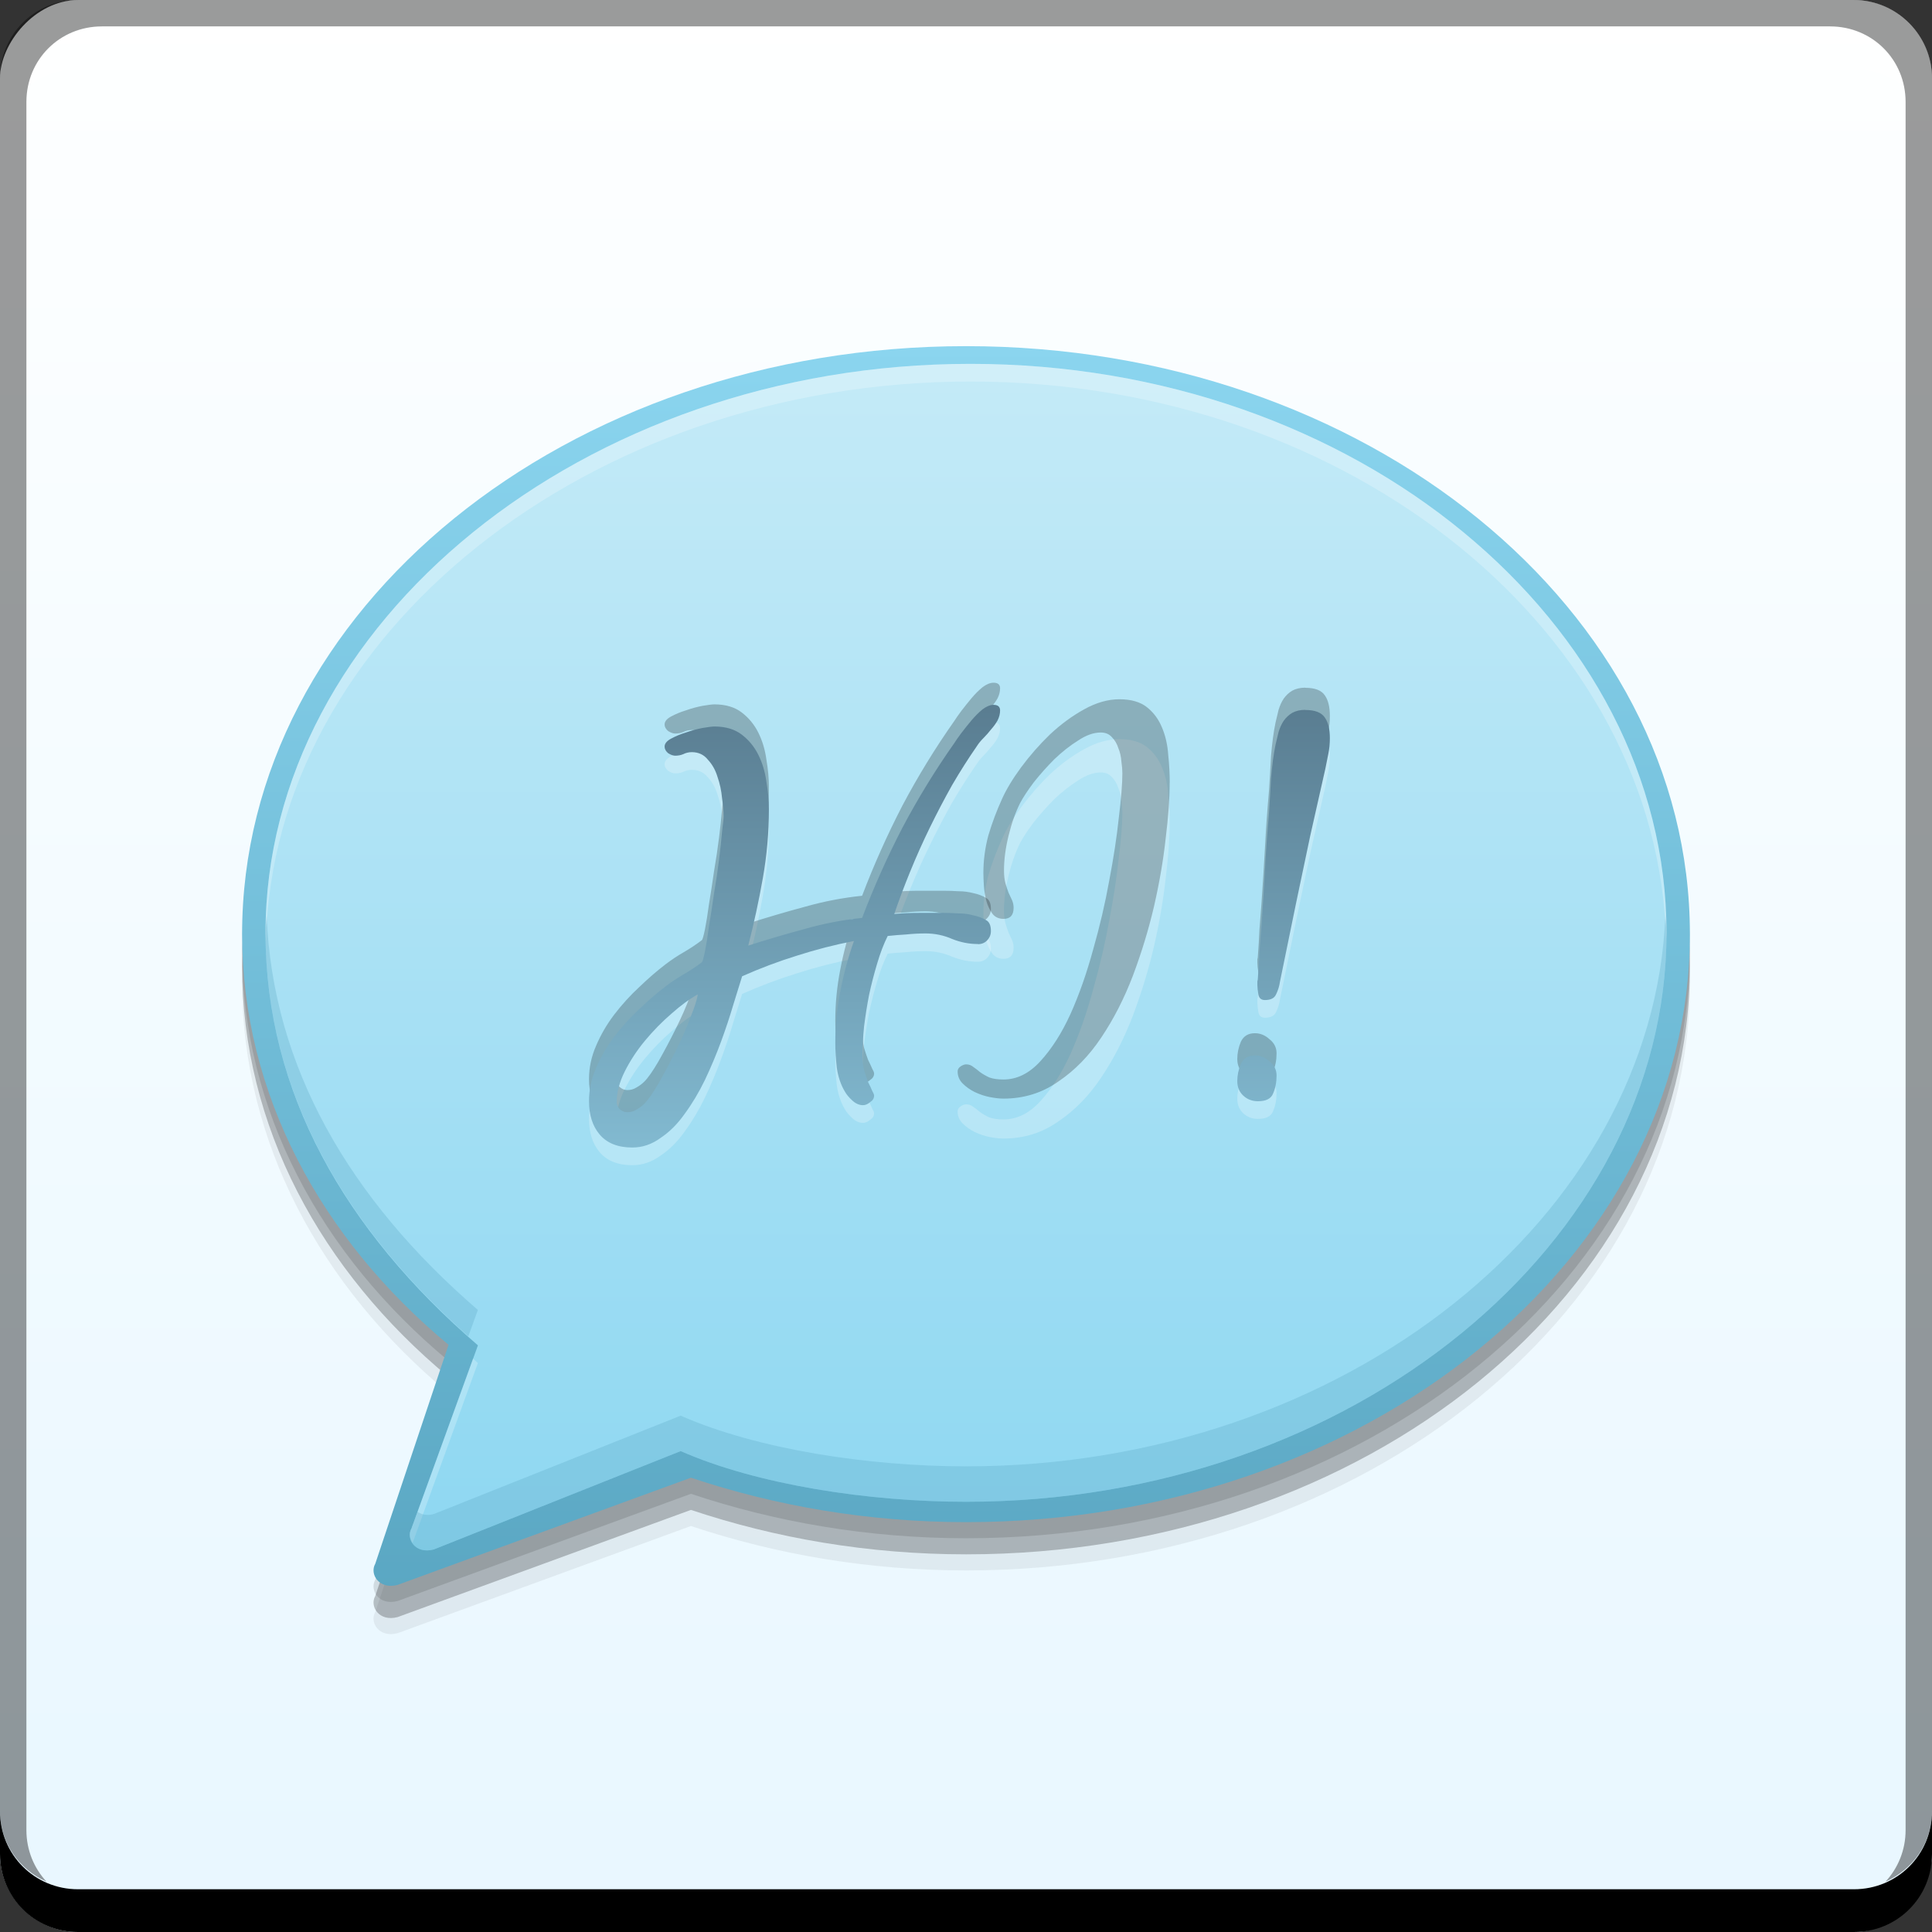 <?xml version="1.0" encoding="UTF-8" standalone="no"?>
<!-- Created with Inkscape (http://www.inkscape.org/) -->

<svg
   xmlns:dc="http://purl.org/dc/elements/1.1/"
   xmlns:cc="http://creativecommons.org/ns#"
   xmlns:rdf="http://www.w3.org/1999/02/22-rdf-syntax-ns#"
   xmlns:svg="http://www.w3.org/2000/svg"
   xmlns="http://www.w3.org/2000/svg"
   xmlns:xlink="http://www.w3.org/1999/xlink"
   xmlns:sodipodi="http://sodipodi.sourceforge.net/DTD/sodipodi-0.dtd"
   xmlns:inkscape="http://www.inkscape.org/namespaces/inkscape"
   width="48"
   height="48"
   id="svg2"
   version="1.1"
   inkscape:version="0.48+devel r12903"
   sodipodi:docname="internet-chat.svg">
  <rect width="100%" height="100%" fill="#333333" stroke="none"/>
  <defs
     id="defs4">
    <linearGradient
       inkscape:collect="always"
       id="linearGradient4121">
      <stop
         style="stop-color:#597c90;stop-opacity:1"
         offset="0"
         id="stop4123" />
      <stop
         style="stop-color:#82bad1;stop-opacity:1"
         offset="1"
         id="stop4125" />
    </linearGradient>
    <linearGradient
       id="linearGradient4087"
       inkscape:collect="always">
      <stop
         id="stop4089"
         offset="0"
         style="stop-color:#57a4c0;stop-opacity:1" />
      <stop
         id="stop4091"
         offset="1"
         style="stop-color:#8bd5ef;stop-opacity:1" />
    </linearGradient>
    <linearGradient
       id="linearGradient4079"
       inkscape:collect="always">
      <stop
         id="stop4081"
         offset="0"
         style="stop-color:#8ad6f1;stop-opacity:1" />
      <stop
         id="stop4083"
         offset="1"
         style="stop-color:#c3eaf7;stop-opacity:1" />
    </linearGradient>
    <linearGradient
       inkscape:collect="always"
       id="linearGradient855">
      <stop
         style="stop-color:#e8f7ff;stop-opacity:1"
         offset="0"
         id="stop857" />
      <stop
         style="stop-color:#feffff;stop-opacity:1"
         offset="1"
         id="stop859" />
    </linearGradient>
    <linearGradient
       inkscape:collect="always"
       xlink:href="#linearGradient855"
       id="linearGradient864"
       x1="26.25"
       y1="-1052.362"
       x2="26.25"
       y2="-1004.362"
       gradientUnits="userSpaceOnUse" />
    <linearGradient
       inkscape:collect="always"
       xlink:href="#linearGradient4079"
       id="linearGradient4077"
       x1="29.25"
       y1="1042.612"
       x2="29.25"
       y2="1014.112"
       gradientUnits="userSpaceOnUse"
       gradientTransform="matrix(1.1,0,0,1.1,-2.398,-101.661)" />
    <linearGradient
       inkscape:collect="always"
       xlink:href="#linearGradient4087"
       id="linearGradient4085"
       x1="28.373"
       y1="1043.435"
       x2="28.373"
       y2="1013.295"
       gradientUnits="userSpaceOnUse"
       gradientTransform="matrix(1.1,0,0,1.1,-2.397,-101.738)" />
    <linearGradient
       inkscape:collect="always"
       xlink:href="#linearGradient4121"
       id="linearGradient4119"
       x1="26.428"
       y1="1022.399"
       x2="26.428"
       y2="1032.519"
       gradientUnits="userSpaceOnUse"
       gradientTransform="matrix(1.1,0,0,1.1,-2.398,-102.838)" />
  </defs>
  <sodipodi:namedview
     id="base"
     pagecolor="#ffffff"
     bordercolor="#666666"
     borderopacity="1.0"
     inkscape:pageopacity="0.0"
     inkscape:pageshadow="2"
     inkscape:zoom="8"
     inkscape:cx="10.597641"
     inkscape:cy="35.370235"
     inkscape:document-units="px"
     inkscape:current-layer="g4190"
     showgrid="false"
     inkscape:window-width="1366"
     inkscape:window-height="671"
     inkscape:window-x="0"
     inkscape:window-y="24"
     inkscape:window-maximized="1"
     showguides="false" />
  <g
     inkscape:label="Capa 1"
     inkscape:groupmode="layer"
     id="layer1"
     transform="translate(0,-1004.362)">
    <rect
       style="fill:url(#linearGradient864);fill-opacity:1;stroke:none"
       id="rect2991-1"
       width="48"
       height="48"
       x="0"
       y="-1052.362"
       ry="1.945"
       transform="scale(1,-1)" />
    <path
       sodipodi:nodetypes="ssccccsss"
       inkscape:connector-curvature="0"
       id="path4113"
       d="m 24.002,1014.162 c -9.933,0 -17.987,6.541 -17.987,14.608 0,3.973 1.961,7.57 5.129,10.203 l -1.821,5.441 c -0.146,0.253 0.091,0.648 0.556,0.524 l 7.287,-2.663 c 2.109,0.705 4.414,1.104 6.836,1.104 9.933,0 17.983,-6.541 17.983,-14.608 C 41.985,1020.703 33.935,1014.162 24.002,1014.162 Z"
       style="fill:#000000;fill-opacity:0.059;stroke:none" />
    <path
       style="fill:#000000;fill-opacity:0.118;stroke:none"
       d="m 24.002,1013.362 c -9.933,0 -17.987,6.541 -17.987,14.608 0,3.973 1.961,7.57 5.129,10.203 l -1.821,5.441 c -0.146,0.253 0.091,0.648 0.556,0.524 l 7.287,-2.663 c 2.109,0.705 4.414,1.104 6.836,1.104 9.933,0 17.983,-6.541 17.983,-14.608 C 41.985,1019.903 33.935,1013.362 24.002,1013.362 Z"
       id="path4111"
       inkscape:connector-curvature="0"
       sodipodi:nodetypes="ssccccsss" />
    <path
       sodipodi:nodetypes="ssccccsss"
       inkscape:connector-curvature="0"
       id="path4107"
       d="m 24.002,1013.762 c -9.933,0 -17.987,6.541 -17.987,14.608 0,3.973 1.961,7.57 5.129,10.203 l -1.821,5.441 c -0.146,0.253 0.091,0.648 0.556,0.524 l 7.287,-2.663 c 2.109,0.705 4.414,1.104 6.836,1.104 9.933,0 17.983,-6.541 17.983,-14.608 C 41.985,1020.303 33.935,1013.762 24.002,1013.762 Z"
       style="fill:#000000;fill-opacity:0.235;stroke:none" />
    <path
       inkscape:connector-curvature="0"
       style="fill:#000000;fill-opacity:1;stroke:none"
       d="m 0,1049.362 0,1.062 c 0,1.077 0.86,1.938 1.937,1.938 l 44.125,0 c 1.077,0 1.938,-0.86 1.938,-1.938 l 0,-1.062 c 0,1.077 -0.86,1.938 -1.938,1.938 l -44.125,0 C 0.86,1051.3 0,1050.439 0,1049.362 Z"
       id="rect846" />
    <path
       inkscape:connector-curvature="0"
       style="fill:#ffffff;fill-opacity:0.537;stroke:none"
       d="m 2.531,1005.019 c -0.917,0 -1.671,0.639 -1.844,1.5 0.336,-0.28 0.775,-0.438 1.25,-0.438 l 44.125,0 c 0.475,0 0.914,0.158 1.25,0.438 -0.173,-0.861 -0.927,-1.5 -1.844,-1.5 L 2.531,1005.019 Z"
       id="path7515" />
    <path
       inkscape:connector-curvature="0"
       style="fill:#000000;fill-opacity:0.392;stroke:none"
       d="M 1.937,1004.362 C 0.86,1004.362 0,1005.222 0,1006.3 l 0,43.062 c 0,0.793 0.48,1.449 1.156,1.75 -0.309,-0.333 -0.5,-0.782 -0.5,-1.281 l 0,-42.938 c 0,-1.048 0.827,-1.875 1.875,-1.875 l 42.938,0 c 1.048,0 1.875,0.827 1.875,1.875 l 0,42.938 c 0,0.499 -0.191,0.948 -0.5,1.281 0.676,-0.301 1.156,-0.957 1.156,-1.75 l 0,-43.062 c 0,-1.077 -0.86,-1.938 -1.938,-1.938 L 1.937,1004.362 Z"
       id="rect4280-1" />
    <g
       id="g4190"
       transform="translate(9.9999994e-8,3.6215946e-5)">
      <path
         sodipodi:nodetypes="ssccccsss"
         inkscape:connector-curvature="0"
         id="path4064"
         d="m 24.002,1012.962 c -9.933,0 -17.987,6.541 -17.987,14.608 0,3.973 1.961,7.57 5.129,10.203 l -1.821,5.441 c -0.146,0.253 0.091,0.648 0.556,0.524 l 7.287,-2.663 c 2.109,0.705 4.414,1.104 6.836,1.104 9.933,0 17.983,-6.541 17.983,-14.608 C 41.985,1019.503 33.935,1012.962 24.002,1012.962 Z"
         style="fill:url(#linearGradient4085);fill-opacity:1;stroke:none" />
      <path
         sodipodi:nodetypes="ssccccsss"
         inkscape:connector-curvature="0"
         id="path4071"
         d="m 24.111,1013.402 c -9.612,0 -17.514,6.45 -17.514,14.136 0,3.946 1.96,7.39 5.277,10.249 l -1.65,4.547 c -0.146,0.253 0.086,0.648 0.552,0.524 l 6.135,-2.444 c 1.901,0.836 4.668,1.259 7.089,1.259 9.612,0 17.404,-6.449 17.404,-14.135 C 41.404,1019.852 33.722,1013.402 24.111,1013.402 Z"
         style="fill:url(#linearGradient4077);fill-opacity:1;stroke:none" />
      <path
         inkscape:connector-curvature="0"
         id="path4097"
         d="m 24.111,1013.402 c -9.612,0 -17.514,6.449 -17.514,14.134 0,0.076 0.011,0.148 0.013,0.223 0.148,-7.589 7.981,-13.918 17.501,-13.918 9.517,0 17.131,6.325 17.28,13.911 0.001,-0.073 0.013,-0.144 0.013,-0.217 C 41.404,1019.851 33.723,1013.402 24.111,1013.402 z m -12.358,24.713 -1.53,4.22 c -0.065,0.113 -0.044,0.248 0.028,0.359 l 1.622,-4.467 C 11.832,1038.191 11.795,1038.152 11.754,1038.116 Z"
         style="fill:#ffffff;fill-opacity:0.235;stroke:none" />
      <path
         inkscape:connector-curvature="0"
         id="path4102"
         d="m 41.376,1027.092 c -0.289,7.491 -7.948,13.701 -17.377,13.701 -2.421,0 -5.187,-0.423 -7.088,-1.259 l -6.136,2.445 c -0.173,0.046 -0.301,0.01 -0.402,-0.056 l -0.15,0.412 c -0.146,0.253 0.087,0.647 0.552,0.522 l 6.136,-2.443 c 1.901,0.836 4.666,1.259 7.088,1.259 9.612,0 17.405,-6.451 17.405,-14.137 C 41.404,1027.387 41.382,1027.242 41.376,1027.092 z m -34.751,0.011 c -0.006,0.145 -0.028,0.288 -0.028,0.434 0,3.846 1.872,7.211 5.038,10.027 l 0.238,-0.657 C 8.683,1034.157 6.768,1030.862 6.625,1027.103 Z"
         style="fill:#5daac6;fill-opacity:0.314;stroke:none" />
      <g
         style="font-size:12.514px;font-style:normal;font-variant:normal;font-weight:normal;font-stretch:normal;text-align:start;line-height:125%;letter-spacing:0px;word-spacing:0px;writing-mode:lr-tb;text-anchor:start;fill:#ffffff;fill-opacity:0.235;stroke:none;font-family:BlackJack;-inkscape-font-specification:BlackJack"
         id="text4127">
        <path
           d="m 17.337,1029.508 q -0.3,0.163 -0.651,0.475 -0.35,0.3 -0.663,0.676 -0.3,0.363 -0.501,0.763 -0.2,0.401 -0.2,0.763 0,0.1 0.075,0.175 0.088,0.075 0.188,0.075 0.125,0 0.225,-0.063 0.113,-0.062 0.2,-0.15 0.138,-0.138 0.35,-0.501 0.213,-0.375 0.425,-0.801 0.213,-0.425 0.363,-0.826 0.163,-0.4 0.188,-0.588 z m 6.958,-1.252 q -0.325,0 -0.638,-0.125 -0.313,-0.138 -0.663,-0.138 -0.238,0 -0.476,0.025 -0.225,0.012 -0.463,0.037 -0.15,0.3 -0.263,0.688 -0.113,0.375 -0.2,0.776 -0.075,0.388 -0.125,0.788 -0.038,0.388 -0.038,0.726 0,0.188 0.038,0.35 0.05,0.163 0.1,0.3 0.063,0.125 0.1,0.213 0.05,0.088 0.05,0.125 0,0.1 -0.1,0.163 -0.088,0.075 -0.175,0.075 -0.138,0 -0.263,-0.113 -0.125,-0.113 -0.188,-0.225 -0.15,-0.25 -0.2,-0.588 -0.038,-0.338 -0.038,-0.626 0,-0.638 0.125,-1.276 0.125,-0.651 0.338,-1.251 -0.713,0.138 -1.414,0.363 -0.688,0.213 -1.364,0.513 -0.088,0.288 -0.225,0.726 -0.125,0.425 -0.3,0.901 -0.175,0.475 -0.4,0.951 -0.225,0.463 -0.501,0.838 -0.263,0.376 -0.601,0.601 -0.325,0.238 -0.701,0.238 -0.538,0 -0.813,-0.325 -0.263,-0.313 -0.263,-0.826 0,-0.425 0.175,-0.826 0.175,-0.413 0.451,-0.776 0.288,-0.376 0.626,-0.688 0.338,-0.325 0.651,-0.563 0.213,-0.163 0.451,-0.3 0.238,-0.138 0.451,-0.3 0.025,-0.025 0.075,-0.263 0.05,-0.25 0.1,-0.626 0.063,-0.375 0.125,-0.813 0.075,-0.438 0.125,-0.838 0.05,-0.401 0.075,-0.701 0.038,-0.3 0.038,-0.388 0,-0.188 -0.038,-0.451 -0.025,-0.275 -0.113,-0.526 -0.075,-0.25 -0.238,-0.425 -0.15,-0.188 -0.4,-0.188 -0.113,0 -0.213,0.05 -0.088,0.038 -0.2,0.038 -0.075,0 -0.175,-0.063 -0.088,-0.075 -0.088,-0.163 0,-0.113 0.163,-0.2 0.163,-0.088 0.363,-0.15 0.213,-0.075 0.413,-0.113 0.213,-0.038 0.3,-0.038 0.413,0 0.676,0.2 0.263,0.2 0.413,0.501 0.15,0.3 0.2,0.663 0.063,0.363 0.063,0.688 0,0.864 -0.15,1.714 -0.15,0.851 -0.363,1.677 0.701,-0.225 1.402,-0.413 0.701,-0.2 1.427,-0.275 0.438,-1.151 1.001,-2.24 0.576,-1.089 1.289,-2.102 0.063,-0.1 0.175,-0.25 0.125,-0.163 0.25,-0.313 0.138,-0.163 0.275,-0.275 0.15,-0.113 0.275,-0.113 0.163,0 0.163,0.138 0,0.125 -0.063,0.25 -0.063,0.113 -0.163,0.225 -0.088,0.113 -0.188,0.213 -0.1,0.1 -0.163,0.2 -0.313,0.451 -0.613,0.964 -0.288,0.513 -0.551,1.051 -0.263,0.538 -0.488,1.089 -0.225,0.551 -0.4,1.064 0.313,-0.025 0.613,-0.025 0.3,0 0.613,0 0.188,0 0.375,0.012 0.188,0 0.375,0.05 0.175,0.038 0.3,0.113 0.125,0.062 0.125,0.275 0,0.138 -0.1,0.238 -0.088,0.088 -0.225,0.088 z"
           style="fill:#ffffff"
           id="path4108" />
        <path
           d="m 29.062,1024.803 q 0,-0.338 -0.038,-0.701 -0.025,-0.363 -0.15,-0.663 -0.125,-0.313 -0.375,-0.513 -0.25,-0.2 -0.688,-0.2 -0.425,0 -0.876,0.25 -0.451,0.25 -0.851,0.626 -0.388,0.376 -0.713,0.814 -0.313,0.425 -0.476,0.788 -0.2,0.438 -0.338,0.901 -0.125,0.463 -0.125,0.939 0,0.125 0.013,0.325 0.013,0.188 0.063,0.376 0.05,0.175 0.15,0.313 0.1,0.125 0.275,0.125 0.25,0 0.25,-0.275 0,-0.1 -0.038,-0.188 -0.038,-0.088 -0.088,-0.188 -0.038,-0.1 -0.075,-0.225 -0.038,-0.138 -0.038,-0.325 0,-0.401 0.113,-0.864 0.113,-0.463 0.288,-0.813 0.113,-0.213 0.338,-0.513 0.238,-0.3 0.513,-0.576 0.288,-0.275 0.588,-0.463 0.3,-0.2 0.563,-0.2 0.175,0 0.275,0.113 0.113,0.113 0.163,0.275 0.063,0.15 0.075,0.325 0.025,0.175 0.025,0.3 0,0.388 -0.088,1.101 -0.075,0.713 -0.238,1.564 -0.15,0.838 -0.4,1.714 -0.238,0.876 -0.563,1.602 -0.325,0.713 -0.751,1.176 -0.413,0.451 -0.914,0.451 -0.213,0 -0.35,-0.05 -0.138,-0.062 -0.238,-0.138 -0.088,-0.075 -0.163,-0.125 -0.075,-0.062 -0.175,-0.062 -0.063,0 -0.138,0.05 -0.075,0.05 -0.075,0.125 0,0.175 0.125,0.3 0.125,0.125 0.3,0.213 0.188,0.088 0.375,0.125 0.2,0.037 0.338,0.037 0.763,0 1.364,-0.425 0.613,-0.413 1.064,-1.089 0.463,-0.688 0.788,-1.539 0.325,-0.864 0.526,-1.727 0.2,-0.876 0.288,-1.677 0.1,-0.813 0.1,-1.389 z"
           style="fill:#ffffff"
           id="path4110" />
        <path
           d="m 32.429,1022.437 q -0.188,0 -0.325,0.075 -0.125,0.075 -0.213,0.2 -0.075,0.113 -0.125,0.275 -0.038,0.15 -0.075,0.313 -0.075,0.363 -0.113,0.839 -0.025,0.475 -0.05,0.851 -0.063,0.713 -0.1,1.414 -0.038,0.688 -0.088,1.402 -0.025,0.325 -0.05,0.651 -0.013,0.313 -0.038,0.638 0,0.05 -0.013,0.088 0,0.038 0,0.088 0,0.088 0.025,0.238 0.025,0.138 0.163,0.138 0.213,0 0.275,-0.138 0.075,-0.15 0.1,-0.325 0.1,-0.488 0.2,-0.976 0.1,-0.488 0.2,-0.976 0.175,-0.839 0.35,-1.664 0.188,-0.826 0.375,-1.664 0.038,-0.188 0.075,-0.375 0.038,-0.188 0.038,-0.388 0,-0.338 -0.125,-0.513 -0.125,-0.188 -0.488,-0.188 z m -1.176,9.724 q 0.3,0 0.375,-0.188 0.088,-0.2 0.088,-0.451 0,-0.213 -0.175,-0.35 -0.163,-0.15 -0.363,-0.15 -0.25,0 -0.35,0.213 -0.088,0.213 -0.088,0.425 0,0.225 0.15,0.363 0.15,0.138 0.363,0.138 z"
           style="fill:#ffffff"
           id="path4112" />
      </g>
      <g
         style="font-size:12.514px;font-style:normal;font-variant:normal;font-weight:normal;font-stretch:normal;text-align:start;line-height:125%;letter-spacing:0px;word-spacing:0px;writing-mode:lr-tb;text-anchor:start;fill:#000000;fill-opacity:0.235;stroke:none;font-family:BlackJack;-inkscape-font-specification:BlackJack"
         id="text4133">
        <path
           d="m 17.337,1028.518 q -0.3,0.163 -0.651,0.475 -0.35,0.3 -0.663,0.676 -0.3,0.363 -0.501,0.763 -0.2,0.4 -0.2,0.763 0,0.1 0.075,0.175 0.088,0.075 0.188,0.075 0.125,0 0.225,-0.063 0.113,-0.062 0.2,-0.15 0.138,-0.138 0.35,-0.501 0.213,-0.375 0.425,-0.801 0.213,-0.425 0.363,-0.826 0.163,-0.4 0.188,-0.588 z m 6.958,-1.251 q -0.325,0 -0.638,-0.125 -0.313,-0.138 -0.663,-0.138 -0.238,0 -0.476,0.025 -0.225,0.012 -0.463,0.037 -0.15,0.3 -0.263,0.688 -0.113,0.375 -0.2,0.776 -0.075,0.388 -0.125,0.788 -0.038,0.388 -0.038,0.726 0,0.188 0.038,0.35 0.05,0.163 0.1,0.3 0.063,0.125 0.1,0.213 0.05,0.088 0.05,0.125 0,0.1 -0.1,0.163 -0.088,0.075 -0.175,0.075 -0.138,0 -0.263,-0.113 -0.125,-0.113 -0.188,-0.225 -0.15,-0.25 -0.2,-0.588 -0.038,-0.338 -0.038,-0.626 0,-0.638 0.125,-1.276 0.125,-0.651 0.338,-1.251 -0.713,0.138 -1.414,0.363 -0.688,0.213 -1.364,0.513 -0.088,0.288 -0.225,0.726 -0.125,0.425 -0.3,0.901 -0.175,0.476 -0.4,0.951 -0.225,0.463 -0.501,0.839 -0.263,0.375 -0.601,0.601 -0.325,0.238 -0.701,0.238 -0.538,0 -0.813,-0.325 -0.263,-0.313 -0.263,-0.826 0,-0.425 0.175,-0.826 0.175,-0.413 0.451,-0.776 0.288,-0.376 0.626,-0.688 0.338,-0.325 0.651,-0.563 0.213,-0.163 0.451,-0.3 0.238,-0.138 0.451,-0.3 0.025,-0.025 0.075,-0.263 0.05,-0.25 0.1,-0.626 0.063,-0.376 0.125,-0.814 0.075,-0.438 0.125,-0.838 0.05,-0.401 0.075,-0.701 0.038,-0.3 0.038,-0.388 0,-0.188 -0.038,-0.451 -0.025,-0.275 -0.113,-0.526 -0.075,-0.25 -0.238,-0.425 -0.15,-0.188 -0.4,-0.188 -0.113,0 -0.213,0.05 -0.088,0.038 -0.2,0.038 -0.075,0 -0.175,-0.062 -0.088,-0.075 -0.088,-0.163 0,-0.113 0.163,-0.2 0.163,-0.088 0.363,-0.15 0.213,-0.075 0.413,-0.113 0.213,-0.037 0.3,-0.037 0.413,0 0.676,0.2 0.263,0.2 0.413,0.501 0.15,0.3 0.2,0.663 0.063,0.363 0.063,0.688 0,0.864 -0.15,1.714 -0.15,0.851 -0.363,1.677 0.701,-0.225 1.402,-0.413 0.701,-0.2 1.427,-0.275 0.438,-1.151 1.001,-2.24 0.576,-1.089 1.289,-2.102 0.063,-0.1 0.175,-0.25 0.125,-0.163 0.25,-0.313 0.138,-0.163 0.275,-0.275 0.15,-0.113 0.275,-0.113 0.163,0 0.163,0.138 0,0.125 -0.063,0.25 -0.063,0.113 -0.163,0.225 -0.088,0.113 -0.188,0.213 -0.1,0.1 -0.163,0.2 -0.313,0.451 -0.613,0.964 -0.288,0.513 -0.551,1.051 -0.263,0.538 -0.488,1.089 -0.225,0.551 -0.4,1.064 0.313,-0.025 0.613,-0.025 0.3,0 0.613,0 0.188,0 0.375,0.012 0.188,0 0.375,0.05 0.175,0.038 0.3,0.113 0.125,0.062 0.125,0.275 0,0.138 -0.1,0.238 -0.088,0.088 -0.225,0.088 z"
           style="fill:#000000"
           id="path4101" />
        <path
           d="m 29.062,1023.812 q 0,-0.338 -0.038,-0.701 -0.025,-0.363 -0.15,-0.663 -0.125,-0.313 -0.375,-0.513 -0.25,-0.2 -0.688,-0.2 -0.425,0 -0.876,0.25 -0.451,0.25 -0.851,0.626 -0.388,0.375 -0.713,0.813 -0.313,0.425 -0.476,0.788 -0.2,0.438 -0.338,0.901 -0.125,0.463 -0.125,0.939 0,0.125 0.013,0.325 0.013,0.188 0.063,0.376 0.05,0.175 0.15,0.313 0.1,0.125 0.275,0.125 0.25,0 0.25,-0.275 0,-0.1 -0.038,-0.188 -0.038,-0.088 -0.088,-0.188 -0.038,-0.1 -0.075,-0.225 -0.038,-0.138 -0.038,-0.325 0,-0.401 0.113,-0.864 0.113,-0.463 0.288,-0.813 0.113,-0.213 0.338,-0.513 0.238,-0.3 0.513,-0.576 0.288,-0.275 0.588,-0.463 0.3,-0.2 0.563,-0.2 0.175,0 0.275,0.113 0.113,0.113 0.163,0.275 0.063,0.15 0.075,0.325 0.025,0.175 0.025,0.3 0,0.388 -0.088,1.101 -0.075,0.713 -0.238,1.564 -0.15,0.838 -0.4,1.714 -0.238,0.876 -0.563,1.602 -0.325,0.713 -0.751,1.176 -0.413,0.451 -0.914,0.451 -0.213,0 -0.35,-0.05 -0.138,-0.063 -0.238,-0.138 -0.088,-0.075 -0.163,-0.125 -0.075,-0.063 -0.175,-0.063 -0.063,0 -0.138,0.05 -0.075,0.05 -0.075,0.125 0,0.175 0.125,0.3 0.125,0.125 0.3,0.213 0.188,0.088 0.375,0.125 0.2,0.038 0.338,0.038 0.763,0 1.364,-0.425 0.613,-0.413 1.064,-1.089 0.463,-0.688 0.788,-1.539 0.325,-0.864 0.526,-1.727 0.2,-0.876 0.288,-1.677 0.1,-0.813 0.1,-1.389 z"
           style="fill:#000000"
           id="path4103" />
        <path
           d="m 32.429,1021.447 q -0.188,0 -0.325,0.075 -0.125,0.075 -0.213,0.2 -0.075,0.113 -0.125,0.275 -0.038,0.15 -0.075,0.313 -0.075,0.363 -0.113,0.839 -0.025,0.475 -0.05,0.851 -0.063,0.713 -0.1,1.414 -0.038,0.688 -0.088,1.402 -0.025,0.325 -0.05,0.651 -0.013,0.313 -0.038,0.638 0,0.05 -0.013,0.088 0,0.038 0,0.088 0,0.088 0.025,0.238 0.025,0.138 0.163,0.138 0.213,0 0.275,-0.138 0.075,-0.15 0.1,-0.325 0.1,-0.488 0.2,-0.976 0.1,-0.488 0.2,-0.976 0.175,-0.839 0.35,-1.664 0.188,-0.826 0.375,-1.664 0.038,-0.188 0.075,-0.375 0.038,-0.188 0.038,-0.388 0,-0.338 -0.125,-0.513 -0.125,-0.188 -0.488,-0.188 z m -1.176,9.724 q 0.3,0 0.375,-0.188 0.088,-0.2 0.088,-0.451 0,-0.213 -0.175,-0.35 -0.163,-0.15 -0.363,-0.15 -0.25,0 -0.35,0.213 -0.088,0.213 -0.088,0.425 0,0.225 0.15,0.363 0.15,0.138 0.363,0.138 z"
           style="fill:#000000"
           id="path4105" />
      </g>
      <g
         style="font-size:12.514px;font-style:normal;font-variant:normal;font-weight:normal;font-stretch:normal;text-align:start;line-height:125%;letter-spacing:0px;word-spacing:0px;writing-mode:lr-tb;text-anchor:start;fill:url(#linearGradient4119);fill-opacity:1;stroke:none;font-family:BlackJack;-inkscape-font-specification:BlackJack"
         id="text4115">
        <path
           d="m 17.337,1029.068 q -0.3,0.163 -0.651,0.475 -0.35,0.3 -0.663,0.676 -0.3,0.363 -0.501,0.763 -0.2,0.4 -0.2,0.763 0,0.1 0.075,0.175 0.088,0.075 0.188,0.075 0.125,0 0.225,-0.063 0.113,-0.062 0.2,-0.15 0.138,-0.138 0.35,-0.501 0.213,-0.375 0.425,-0.801 0.213,-0.425 0.363,-0.826 0.163,-0.4 0.188,-0.588 z m 6.958,-1.252 q -0.325,0 -0.638,-0.125 -0.313,-0.138 -0.663,-0.138 -0.238,0 -0.476,0.025 -0.225,0.013 -0.463,0.038 -0.15,0.3 -0.263,0.688 -0.113,0.375 -0.2,0.776 -0.075,0.388 -0.125,0.788 -0.038,0.388 -0.038,0.726 0,0.188 0.038,0.35 0.05,0.163 0.1,0.3 0.063,0.125 0.1,0.213 0.05,0.088 0.05,0.125 0,0.1 -0.1,0.163 -0.088,0.075 -0.175,0.075 -0.138,0 -0.263,-0.113 -0.125,-0.113 -0.188,-0.225 -0.15,-0.25 -0.2,-0.588 -0.038,-0.338 -0.038,-0.626 0,-0.638 0.125,-1.276 0.125,-0.651 0.338,-1.251 -0.713,0.138 -1.414,0.363 -0.688,0.213 -1.364,0.513 -0.088,0.288 -0.225,0.726 -0.125,0.425 -0.3,0.901 -0.175,0.476 -0.4,0.951 -0.225,0.463 -0.501,0.838 -0.263,0.376 -0.601,0.601 -0.325,0.238 -0.701,0.238 -0.538,0 -0.813,-0.325 -0.263,-0.313 -0.263,-0.826 0,-0.425 0.175,-0.826 0.175,-0.413 0.451,-0.776 0.288,-0.376 0.626,-0.688 0.338,-0.325 0.651,-0.563 0.213,-0.163 0.451,-0.3 0.238,-0.138 0.451,-0.3 0.025,-0.025 0.075,-0.263 0.05,-0.25 0.1,-0.626 0.063,-0.375 0.125,-0.813 0.075,-0.438 0.125,-0.838 0.05,-0.401 0.075,-0.701 0.038,-0.3 0.038,-0.388 0,-0.188 -0.038,-0.451 -0.025,-0.275 -0.113,-0.526 -0.075,-0.25 -0.238,-0.425 -0.15,-0.188 -0.4,-0.188 -0.113,0 -0.213,0.05 -0.088,0.038 -0.2,0.038 -0.075,0 -0.175,-0.062 -0.088,-0.075 -0.088,-0.163 0,-0.113 0.163,-0.2 0.163,-0.088 0.363,-0.15 0.213,-0.075 0.413,-0.113 0.213,-0.037 0.3,-0.037 0.413,0 0.676,0.2 0.263,0.2 0.413,0.501 0.15,0.3 0.2,0.663 0.063,0.363 0.063,0.688 0,0.864 -0.15,1.714 -0.15,0.851 -0.363,1.677 0.701,-0.225 1.402,-0.413 0.701,-0.2 1.427,-0.275 0.438,-1.151 1.001,-2.24 0.576,-1.089 1.289,-2.102 0.063,-0.1 0.175,-0.25 0.125,-0.163 0.25,-0.313 0.138,-0.163 0.275,-0.275 0.15,-0.113 0.275,-0.113 0.163,0 0.163,0.138 0,0.125 -0.063,0.25 -0.063,0.113 -0.163,0.225 -0.088,0.113 -0.188,0.213 -0.1,0.1 -0.163,0.2 -0.313,0.451 -0.613,0.964 -0.288,0.513 -0.551,1.051 -0.263,0.538 -0.488,1.089 -0.225,0.551 -0.4,1.064 0.313,-0.025 0.613,-0.025 0.3,0 0.613,0 0.188,0 0.375,0.013 0.188,0 0.375,0.05 0.175,0.038 0.3,0.113 0.125,0.062 0.125,0.275 0,0.138 -0.1,0.238 -0.088,0.088 -0.225,0.088 z"
           style=""
           id="path4094" />
        <path
           d="m 29.062,1024.363 q 0,-0.338 -0.038,-0.701 -0.025,-0.363 -0.15,-0.663 -0.125,-0.313 -0.375,-0.513 -0.25,-0.2 -0.688,-0.2 -0.425,0 -0.876,0.25 -0.451,0.25 -0.851,0.626 -0.388,0.376 -0.713,0.814 -0.313,0.425 -0.476,0.788 -0.2,0.438 -0.338,0.901 -0.125,0.463 -0.125,0.939 0,0.125 0.013,0.325 0.013,0.188 0.063,0.376 0.05,0.175 0.15,0.313 0.1,0.125 0.275,0.125 0.25,0 0.25,-0.275 0,-0.1 -0.038,-0.188 -0.038,-0.088 -0.088,-0.188 -0.038,-0.1 -0.075,-0.225 -0.038,-0.138 -0.038,-0.325 0,-0.401 0.113,-0.864 0.113,-0.463 0.288,-0.813 0.113,-0.213 0.338,-0.513 0.238,-0.3 0.513,-0.576 0.288,-0.275 0.588,-0.463 0.3,-0.2 0.563,-0.2 0.175,0 0.275,0.113 0.113,0.113 0.163,0.275 0.063,0.15 0.075,0.325 0.025,0.175 0.025,0.3 0,0.388 -0.088,1.101 -0.075,0.713 -0.238,1.564 -0.15,0.838 -0.4,1.714 -0.238,0.876 -0.563,1.602 -0.325,0.713 -0.751,1.176 -0.413,0.451 -0.914,0.451 -0.213,0 -0.35,-0.05 -0.138,-0.062 -0.238,-0.138 -0.088,-0.075 -0.163,-0.125 -0.075,-0.062 -0.175,-0.062 -0.063,0 -0.138,0.05 -0.075,0.05 -0.075,0.125 0,0.175 0.125,0.3 0.125,0.125 0.3,0.213 0.188,0.088 0.375,0.125 0.2,0.037 0.338,0.037 0.763,0 1.364,-0.425 0.613,-0.413 1.064,-1.089 0.463,-0.688 0.788,-1.539 0.325,-0.864 0.526,-1.727 0.2,-0.876 0.288,-1.677 0.1,-0.813 0.1,-1.389 z"
           style=""
           id="path4096" />
        <path
           d="m 32.429,1021.998 q -0.188,0 -0.325,0.075 -0.125,0.075 -0.213,0.2 -0.075,0.113 -0.125,0.275 -0.038,0.15 -0.075,0.313 -0.075,0.363 -0.113,0.839 -0.025,0.475 -0.05,0.851 -0.063,0.713 -0.1,1.414 -0.038,0.688 -0.088,1.402 -0.025,0.325 -0.05,0.651 -0.013,0.313 -0.038,0.638 0,0.05 -0.013,0.088 0,0.037 0,0.088 0,0.088 0.025,0.238 0.025,0.138 0.163,0.138 0.213,0 0.275,-0.138 0.075,-0.15 0.1,-0.325 0.1,-0.488 0.2,-0.976 0.1,-0.488 0.2,-0.976 0.175,-0.839 0.35,-1.664 0.188,-0.826 0.375,-1.664 0.038,-0.188 0.075,-0.375 0.038,-0.188 0.038,-0.388 0,-0.338 -0.125,-0.513 -0.125,-0.188 -0.488,-0.188 z m -1.176,9.724 q 0.3,0 0.375,-0.188 0.088,-0.2 0.088,-0.451 0,-0.213 -0.175,-0.35 -0.163,-0.15 -0.363,-0.15 -0.25,0 -0.35,0.213 -0.088,0.213 -0.088,0.425 0,0.225 0.15,0.363 0.15,0.138 0.363,0.138 z"
           style=""
           id="path4098" />
      </g>
    </g>
  </g>
</svg>
